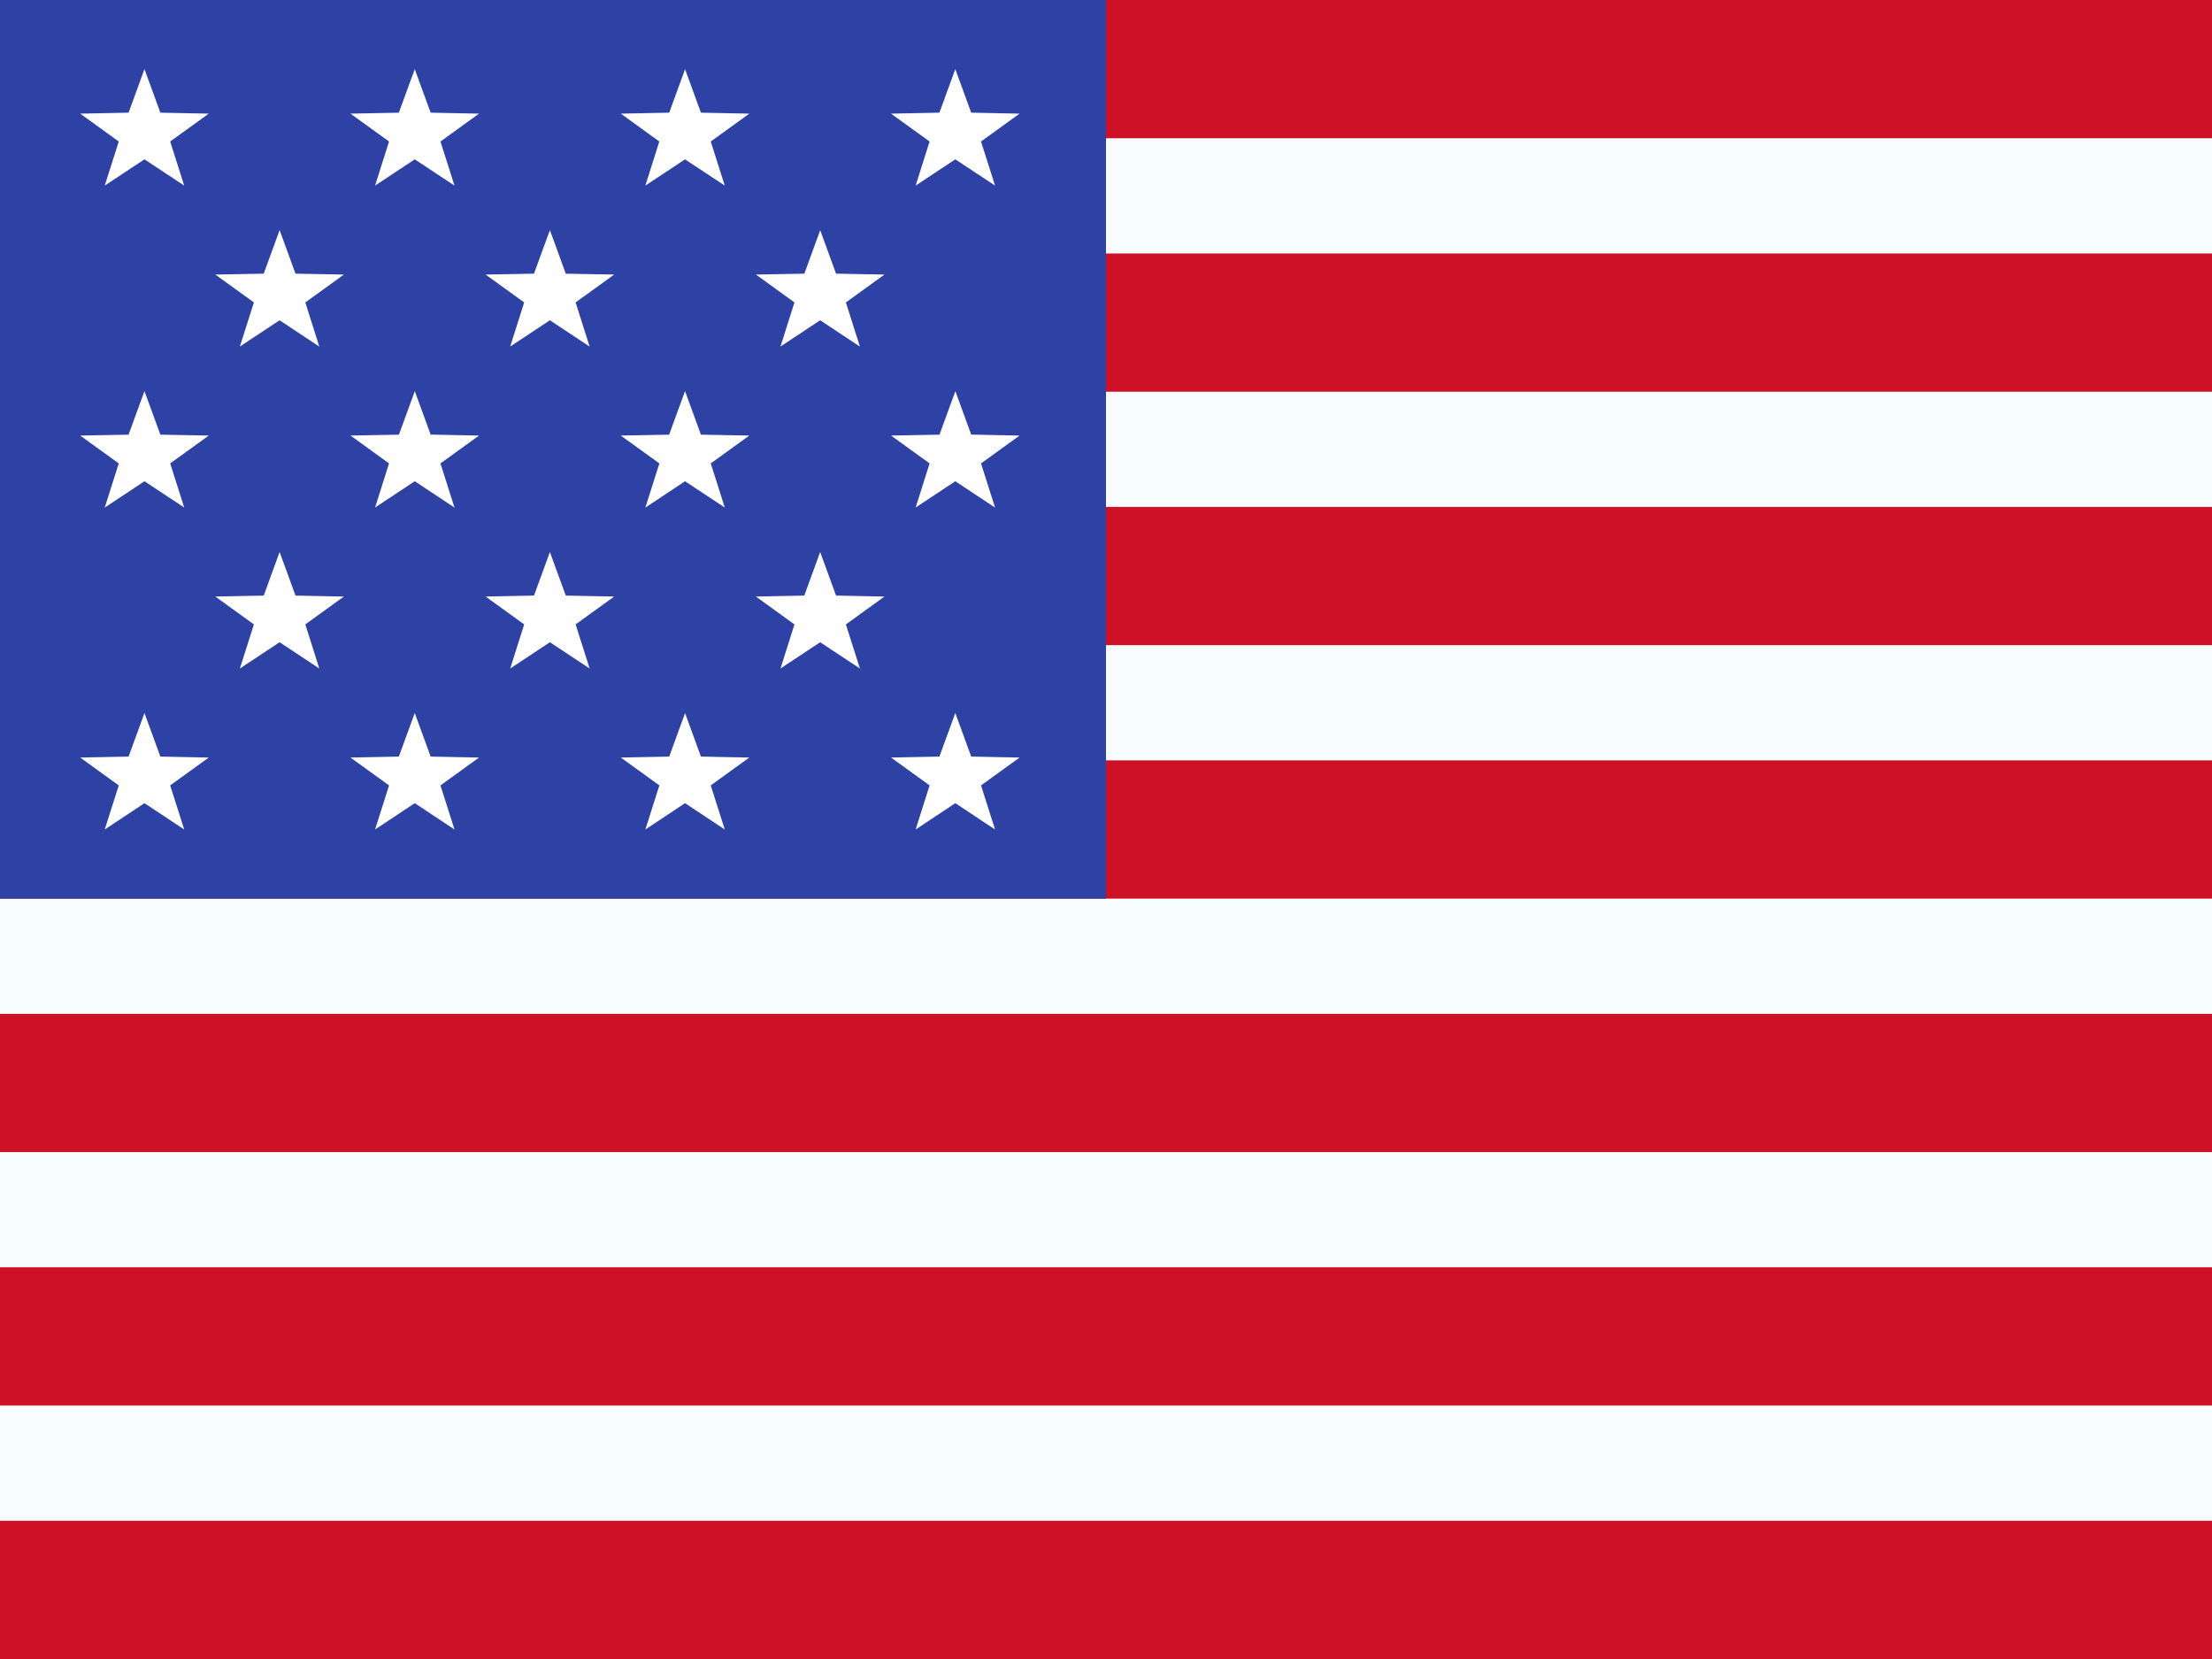 <svg width="32" height="24" fill="none" xmlns="http://www.w3.org/2000/svg"><rect width="100%" height="100%" fill="#333333" stroke="none"/><g clip-path="url(#a)"><path fill-rule="evenodd" clip-rule="evenodd" d="M0 0h32v24H0V0z" fill="#F7FCFF"/><path fill-rule="evenodd" clip-rule="evenodd" d="M0 14.667v2h32v-2H0zM0 18.333v2h32v-2H0zM0 7.333v2h32v-2H0zM0 22v2h32v-2H0zM0 11v2h32v-2H0zM0 0v2h32V0H0zM0 3.667v2h32v-2H0z" fill="#CE1126"/><path d="M0 0h16v13H0V0z" fill="#2E42A5"/><path d="m4.045 3.329.23.63.7.013-.558.403.202.639-.574-.381-.575.38.203-.638-.558-.403.7-.013.23-.63zM4.275 8.616l-.23-.63-.23.63-.7.014.558.403-.203.638.575-.38.574.38-.202-.638.558-.403-.7-.014zM7.955 3.329l.23.63.7.013-.558.403.203.639-.575-.381-.574.38.202-.638-.558-.403.7-.013.23-.63zM8.185 8.616l-.23-.63-.23.63-.7.014.558.403-.202.638.574-.38.575.38-.203-.638.558-.403-.7-.014zM11.865 3.329l.23.63.7.013-.558.403.203.639-.575-.381-.574.38.202-.638-.557-.403.7-.013.23-.63zM12.095 8.616l-.23-.63-.23.63-.7.014.558.403-.202.638.574-.38.575.38-.203-.638.558-.403-.7-.014zM2.09 1l.23.63.7.014-.558.403.203.638-.575-.38-.575.38.203-.638-.558-.403.7-.014.23-.63zM2.32 6.288l-.23-.63-.23.63-.7.013.558.403-.203.639.575-.381.575.38-.203-.638.558-.403-.7-.013zM2.09 10.315l.23.63.7.014-.558.403.203.638-.575-.381-.575.381.203-.638-.558-.403.7-.014.23-.63zM6.23 1.63 6 1l-.23.63-.7.014.558.403-.202.638.574-.38.575.38-.203-.638.558-.403-.7-.014zM6 5.657l.23.63.7.014-.558.403.203.639L6 6.962l-.574.38.202-.638-.557-.403.7-.013.23-.63zM6.23 10.945l-.23-.63-.23.63-.7.014.558.403-.202.638.574-.381.575.381-.203-.638.558-.403-.7-.014zM9.91 1l.23.63.7.014-.558.403.203.638-.575-.38-.574.38.202-.638-.557-.403.7-.014.23-.63zM10.14 6.288l-.23-.63-.23.63-.7.013.559.403-.203.639.574-.381.575.38-.203-.638.558-.403-.7-.013zM9.91 10.315l.23.63.7.014-.558.403.203.638-.575-.381-.574.381.203-.638-.558-.403.7-.014.23-.63zM14.05 1.63 13.82 1l-.23.63-.7.014.558.403-.202.638.574-.38.575.38-.203-.638.558-.403-.7-.014zM13.82 5.657l.23.63.7.014-.558.403.203.639-.575-.381-.574.38.202-.638-.557-.403.7-.013.23-.63zM14.05 10.945l-.23-.63-.23.63-.7.014.558.403-.202.638.574-.381.575.381-.203-.638.558-.403-.7-.014z" fill="#fff"/></g><defs><clipPath id="a"><path fill="#fff" d="M0 0h32v24H0z"/></clipPath></defs></svg>